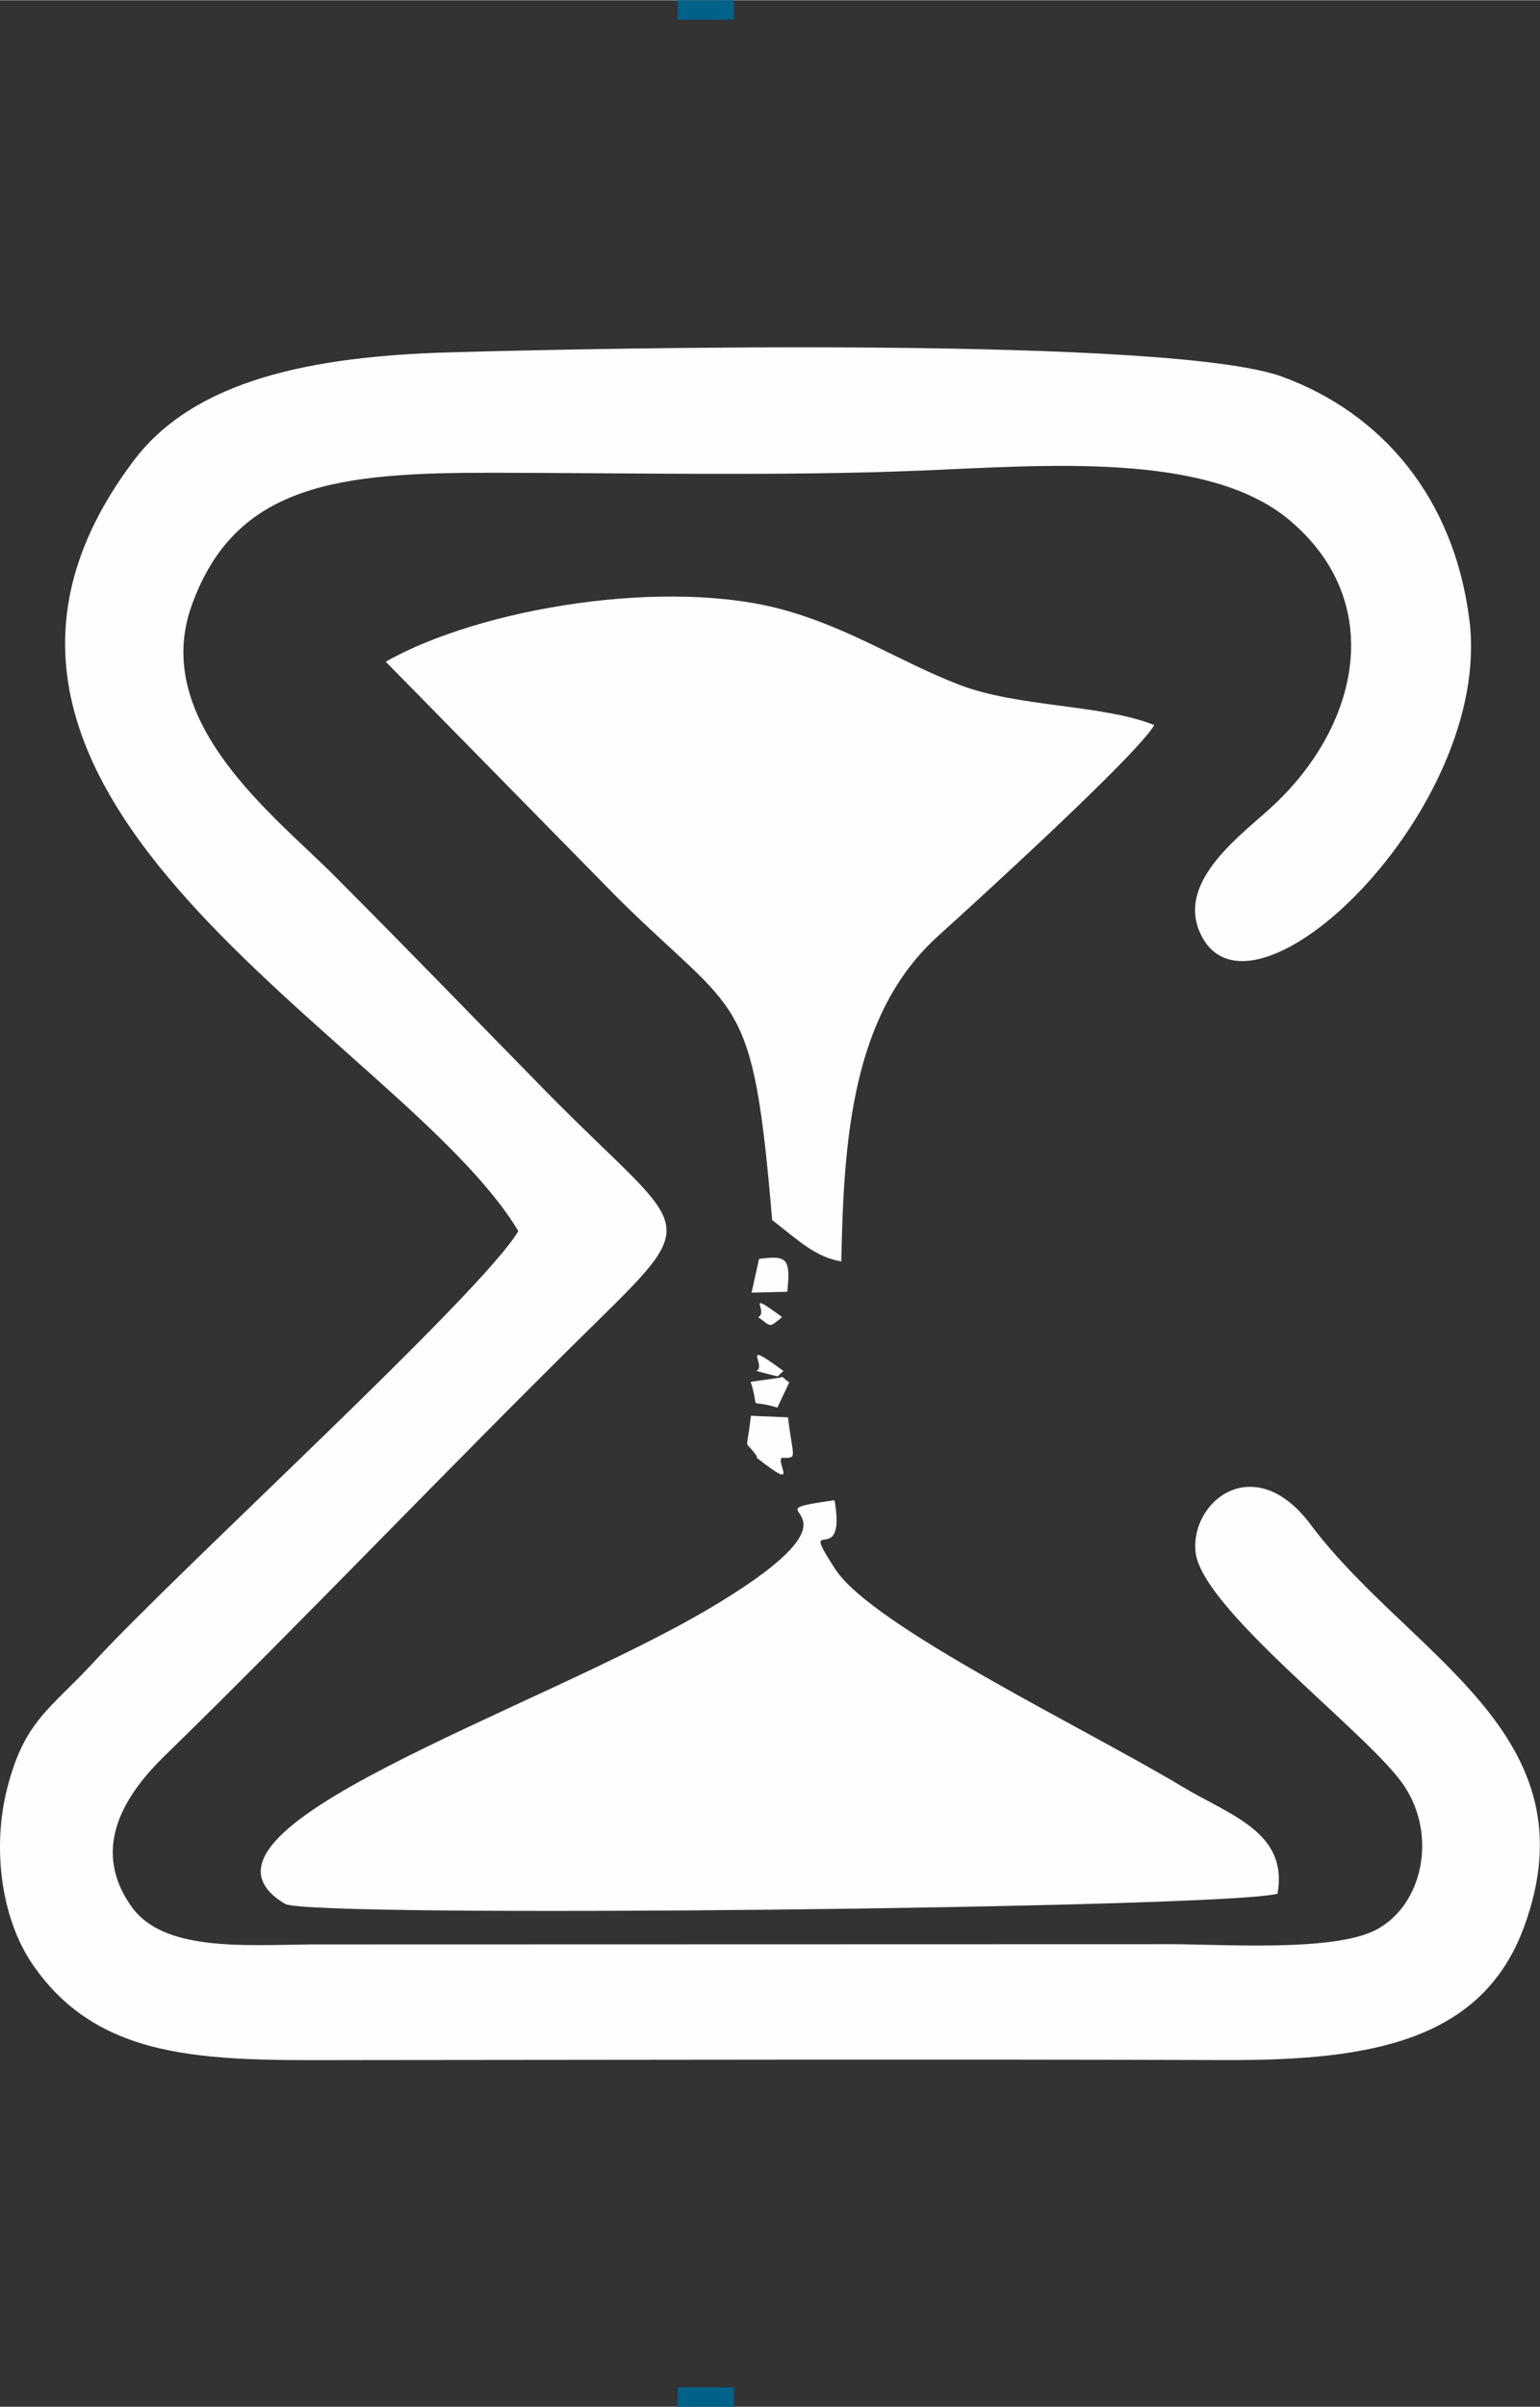 <?xml version="1.0" encoding="UTF-8"?>
<!DOCTYPE svg PUBLIC "-//W3C//DTD SVG 1.0//EN" "http://www.w3.org/TR/2001/REC-SVG-20010904/DTD/svg10.dtd">
<!-- Creator: CorelDRAW 2021 (64-Bit) -->
<svg xmlns="http://www.w3.org/2000/svg" xml:space="preserve" width="0.552in" height="0.862in" version="1.0" style="shape-rendering:geometricPrecision; text-rendering:geometricPrecision; image-rendering:optimizeQuality; fill-rule:evenodd; clip-rule:evenodd"
viewBox="0 0 68.11 106.34"
 xmlns:xlink="http://www.w3.org/1999/xlink"
 xmlns:xodm="http://www.corel.com/coreldraw/odm/2003">
 <rect x="0" y="0" width="68.11" height="106.34" fill="#333333" stroke="none"/>
 <defs>
  <style type="text/css">
   <![CDATA[
    .str0 {stroke:#006189;stroke-width:0.86;stroke-miterlimit:2.613}
    .fil1 {fill:none}
    .fil0 {fill:#FEFEFE}
   ]]>
  </style>
 </defs>
 <g id="Layer_x0020_1">
  <g id="_2714626357232">
   <path class="fil0" d="M22.93 54.38c-1.63,2.77 -15.01,14.96 -18.77,19.04 -1.93,2.1 -3.09,2.58 -3.86,5.66 -0.63,2.55 -0.27,5.6 1.1,7.65 3.09,4.59 8.25,4.29 14.71,4.29 12.71,-0.01 25.43,-0.04 38.14,0 6.34,0.02 11.29,-0.83 13.15,-5.87 3.16,-8.56 -5.07,-11.97 -9.44,-17.8 -2.48,-3.31 -5.34,-1.02 -5.08,1.24 0.28,2.44 7.24,7.7 9.04,10.06 1.73,2.25 1.05,5.54 -1.09,6.63 -1.87,0.95 -6.6,0.63 -8.96,0.62l-38.14 0.01c-3.09,0.04 -6.53,0.29 -7.92,-1.68 -1.9,-2.68 -0.13,-5.1 1.51,-6.69 5.99,-5.83 12.76,-12.95 19.04,-19.11 4.88,-4.79 3.94,-3.96 -2.19,-10.19 -3.22,-3.28 -5.73,-5.89 -9.45,-9.62 -2.57,-2.57 -8.08,-6.77 -6.24,-11.88 1.94,-5.41 6.57,-5.87 13.36,-5.86 6.2,0.01 12.77,0.15 18.75,-0.09 5.5,-0.22 12.82,-0.88 16.46,2.2 4.25,3.59 3.09,8.98 -0.68,12.54 -1.35,1.28 -4.36,3.33 -3.29,5.69 2.19,4.83 12.95,-5.46 11.91,-13.81 -0.68,-5.47 -3.91,-9.17 -8.27,-10.77 -4.86,-1.79 -29.89,-1.28 -36.82,-1.08 -6.09,0.17 -11.3,1.21 -13.99,4.79 -11.22,14.88 11.96,25.56 17.02,34.05z"/>
   <path class="fil0" d="M56.5 83.68c0.49,-2.74 -2.08,-3.46 -4.26,-4.77 -4.08,-2.46 -13.65,-7.05 -15.29,-9.57 -1.71,-2.62 0.51,0.11 -0.04,-3.06 -4.45,0.64 2.49,0.01 -5.46,4.74 -7.67,4.57 -24.29,9.85 -18.84,13.1 1.07,0.64 41.66,0.19 43.88,-0.45z"/>
   <path class="fil0" d="M17.06 29.23l10.25 10.43c5.39,5.34 5.98,4.01 6.84,14.24 1.16,0.9 1.91,1.64 3.06,1.83 0.1,-5.4 0.47,-10.95 4.29,-14.39 1.72,-1.55 8.81,-8.01 9.55,-9.31 -2.29,-0.92 -6.03,-0.78 -8.62,-1.78 -2.66,-1.03 -4.72,-2.44 -7.66,-3.28 -5.21,-1.49 -13.52,-0.12 -17.71,2.26z"/>
   <path class="fil0" d="M33.56 64.46c1.89,-0.25 1.58,0.58 1.29,-1.84l-1.64 -0.07c-0.2,1.85 -0.34,0.85 0.34,1.91z"/>
   <path class="fil0" d="M33.57 55.62l-0.33 1.49 1.58 -0.04c0.15,-1.47 0,-1.62 -1.25,-1.45z"/>
   <path class="fil0" d="M33.2 61.05c0.45,1.41 -0.23,0.7 1.18,1.14l0.53 -1.12c-0.18,-0.08 -0.32,-0.32 -0.37,-0.21l-1.34 0.19z"/>
   <path class="fil0" d="M33.45 64.39c2.02,1.6 0.8,0.19 1.15,0 -0.78,-0.37 0.96,-1.18 -1.15,0z"/>
   <path class="fil0" d="M33.45 60.57l0.93 0.24c0.05,-0.02 0.17,-0.16 0.27,-0.24 -2,-1.47 -0.71,-0.23 -1.2,0z"/>
   <path class="fil0" d="M33.53 58.19c0.6,0.42 0.45,0.5 1.06,0 -1.72,-1.27 -0.56,-0.23 -1.06,0z"/>
  </g>
  <path class="fil1 str0" d="M29.97 105.91l2.49 0m0 -105.48l-2.49 0"/>
 </g>
</svg>

